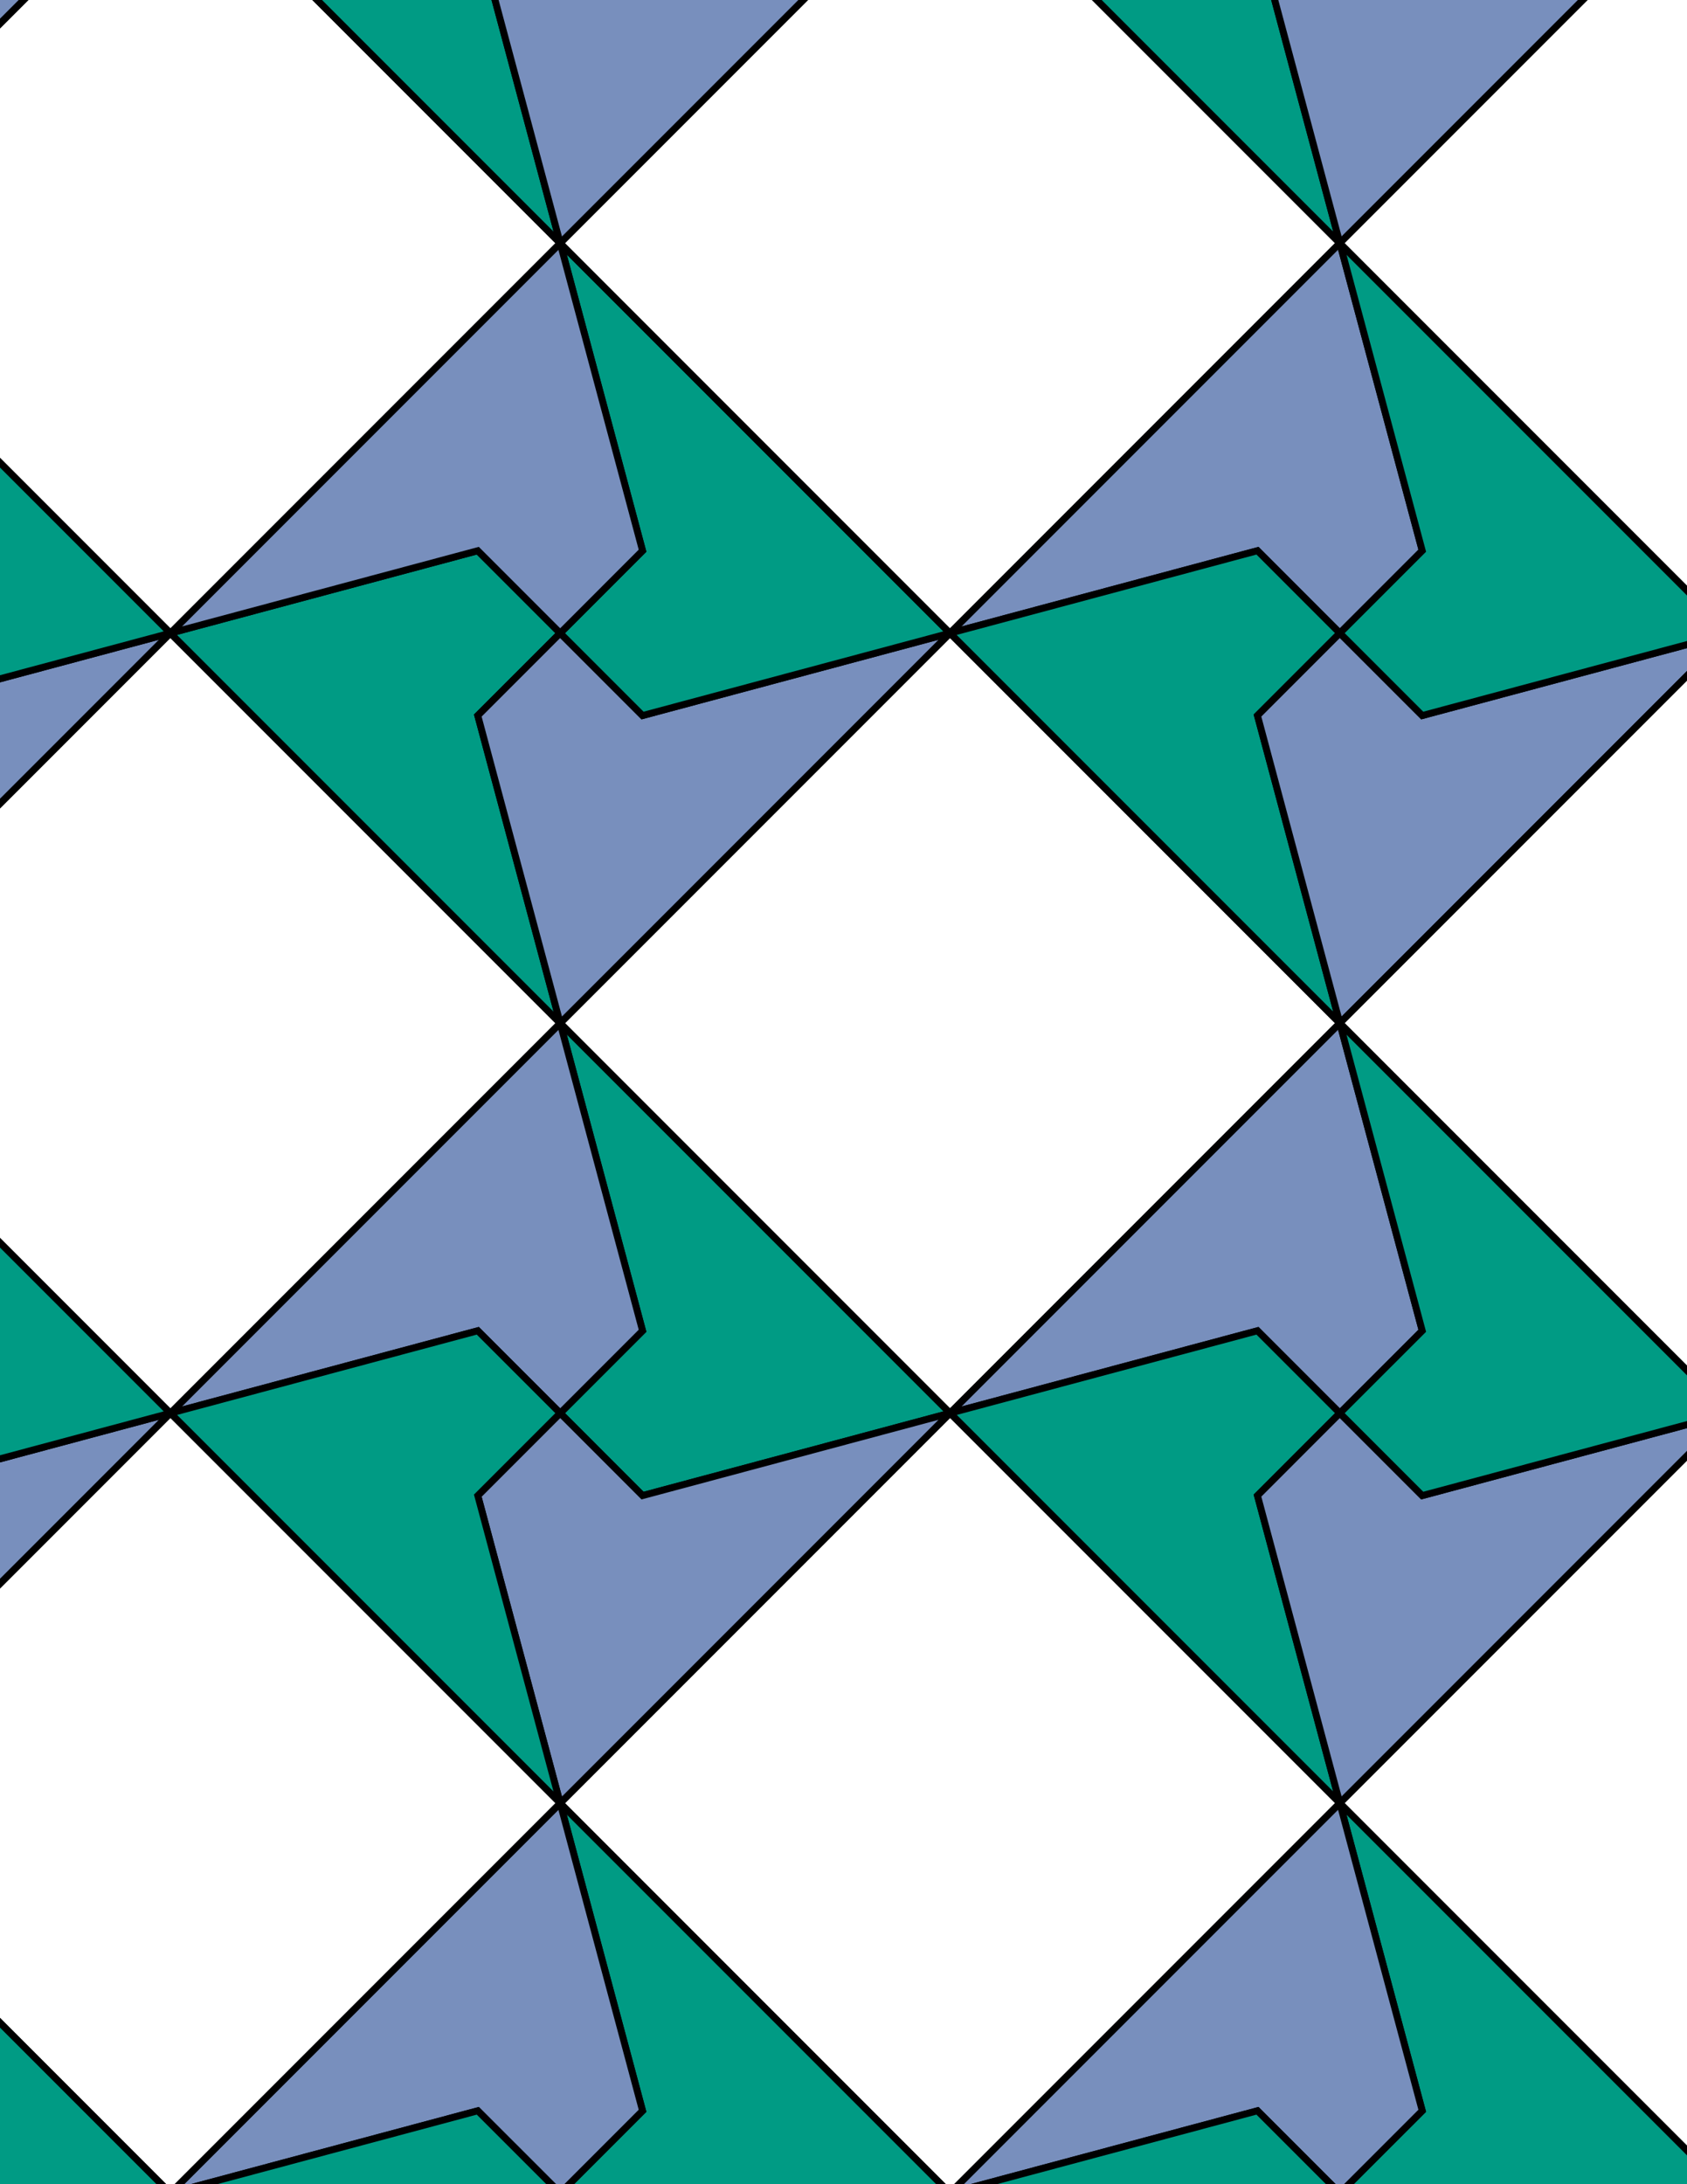 <svg xmlns="http://www.w3.org/2000/svg" xmlns:xlink="http://www.w3.org/1999/xlink" xmlns:inkscape="http://www.inkscape.org/namespaces/inkscape" version="1.1" width="612" height="792" viewBox="0 0 612 792">
<rect x="0" y="0" width="612" height="792" fill="#333333" stroke="none"/>
<path transform="matrix(.1,0,0,-.1,0,792)" d="M4860.6 4210 3446.4 5624.2 2032.2 4210 3446.4 2795.8Z" fill="#ffffff"/>
<path transform="matrix(.1,0,0,-.1,0,792)" stroke-width="25" stroke-linecap="butt" stroke-miterlimit="10" stroke-linejoin="miter" fill="none" stroke="#000000" d="M4860.6 4210 3446.4 5624.2 2032.2 4210 3446.4 2795.8Z"/>
<path transform="matrix(.1,0,0,-.1,0,792)" d="M2032.2 4210 2331 3094.6 2032.2 2795.8 2331 2496.9 3446.4 2795.8" fill="#009b84"/>
<path transform="matrix(.1,0,0,-.1,0,792)" stroke-width="25" stroke-linecap="butt" stroke-miterlimit="10" stroke-linejoin="miter" fill="none" stroke="#000000" d="M2032.2 4210 2331 3094.6 2032.2 2795.8 2331 2496.9 3446.4 2795.8Z"/>
<path transform="matrix(.1,0,0,-.1,0,792)" d="M2331 3094.6 2032.2 4210 618 2795.8 1733.3 3094.6 2032.2 2795.8" fill="#788fbd"/>
<path transform="matrix(.1,0,0,-.1,0,792)" stroke-width="25" stroke-linecap="butt" stroke-miterlimit="10" stroke-linejoin="miter" fill="none" stroke="#000000" d="M2331 3094.6 2032.2 4210 618 2795.8 1733.3 3094.6 2032.2 2795.8Z"/>
<path transform="matrix(.1,0,0,-.1,0,792)" d="M2032.2 4210 618 5624.2-796.199 4210 618 2795.8Z" fill="#ffffff"/>
<path transform="matrix(.1,0,0,-.1,0,792)" stroke-width="25" stroke-linecap="butt" stroke-miterlimit="10" stroke-linejoin="miter" fill="none" stroke="#000000" d="M2032.2 4210 618 5624.2-796.199 4210 618 2795.8Z"/>
<path transform="matrix(.1,0,0,-.1,0,792)" d="M2032.2 4210 1733.3 5325.4 2032.2 5624.2 1733.3 5923.1 618 5624.2" fill="#009b84"/>
<path transform="matrix(.1,0,0,-.1,0,792)" stroke-width="25" stroke-linecap="butt" stroke-miterlimit="10" stroke-linejoin="miter" fill="none" stroke="#000000" d="M2032.2 4210 1733.3 5325.4 2032.2 5624.2 1733.3 5923.1 618 5624.2Z"/>
<path transform="matrix(.1,0,0,-.1,0,792)" d="M2032.2 4210 3446.4 5624.2 2331 5325.4 2032.2 5624.2 1733.3 5325.4" fill="#788fbd"/>
<path transform="matrix(.1,0,0,-.1,0,792)" stroke-width="25" stroke-linecap="butt" stroke-miterlimit="10" stroke-linejoin="miter" fill="none" stroke="#000000" d="M2032.2 4210 3446.4 5624.2 2331 5325.4 2032.2 5624.2 1733.3 5325.4Z"/>
<path transform="matrix(.1,0,0,-.1,0,792)" d="M2331 5325.4 3446.4 5624.2 2032.2 7038.4 2331 5923.1 2032.2 5624.2" fill="#009b84"/>
<path transform="matrix(.1,0,0,-.1,0,792)" stroke-width="25" stroke-linecap="butt" stroke-miterlimit="10" stroke-linejoin="miter" fill="none" stroke="#000000" d="M2331 5325.4 3446.4 5624.2 2032.2 7038.4 2331 5923.1 2032.2 5624.2Z"/>
<path transform="matrix(.1,0,0,-.1,0,792)" d="M3446.4 5624.2 4860.6 7038.4 3446.4 8452.6 2032.2 7038.4Z" fill="#ffffff"/>
<path transform="matrix(.1,0,0,-.1,0,792)" stroke-width="25" stroke-linecap="butt" stroke-miterlimit="10" stroke-linejoin="miter" fill="none" stroke="#000000" d="M3446.4 5624.2 4860.6 7038.4 3446.4 8452.6 2032.2 7038.4Z"/>
<path transform="matrix(.1,0,0,-.1,0,792)" d="M3446.4 5624.2 4561.8 5923.1 4860.6 5624.2 5159.5 5923.1 4860.6 7038.4" fill="#788fbd"/>
<path transform="matrix(.1,0,0,-.1,0,792)" stroke-width="25" stroke-linecap="butt" stroke-miterlimit="10" stroke-linejoin="miter" fill="none" stroke="#000000" d="M3446.4 5624.2 4561.8 5923.1 4860.6 5624.2 5159.5 5923.1 4860.6 7038.4Z"/>
<path transform="matrix(.1,0,0,-.1,0,792)" d="M3446.4 5624.2 4860.6 4210 4561.8 5325.4 4860.6 5624.2 4561.8 5923.1" fill="#009b84"/>
<path transform="matrix(.1,0,0,-.1,0,792)" stroke-width="25" stroke-linecap="butt" stroke-miterlimit="10" stroke-linejoin="miter" fill="none" stroke="#000000" d="M3446.4 5624.2 4860.6 4210 4561.8 5325.4 4860.6 5624.2 4561.8 5923.1Z"/>
<path transform="matrix(.1,0,0,-.1,0,792)" d="M3446.4 2795.8 4561.8 3094.6 4860.6 2795.8 5159.5 3094.6 4860.6 4210" fill="#788fbd"/>
<path transform="matrix(.1,0,0,-.1,0,792)" stroke-width="25" stroke-linecap="butt" stroke-miterlimit="10" stroke-linejoin="miter" fill="none" stroke="#000000" d="M3446.4 2795.8 4561.8 3094.6 4860.6 2795.8 5159.5 3094.6 4860.6 4210Z"/>
<path transform="matrix(.1,0,0,-.1,0,792)" d="M3446.4 2795.8 4860.6 1381.6 4561.8 2496.9 4860.6 2795.8 4561.8 3094.6" fill="#009b84"/>
<path transform="matrix(.1,0,0,-.1,0,792)" stroke-width="25" stroke-linecap="butt" stroke-miterlimit="10" stroke-linejoin="miter" fill="none" stroke="#000000" d="M3446.4 2795.8 4860.6 1381.6 4561.8 2496.9 4860.6 2795.8 4561.8 3094.6Z"/>
<path transform="matrix(.1,0,0,-.1,0,792)" d="M3446.4 2795.8 2032.2 1381.6 3446.4-32.602 4860.6 1381.6Z" fill="#ffffff"/>
<path transform="matrix(.1,0,0,-.1,0,792)" stroke-width="25" stroke-linecap="butt" stroke-miterlimit="10" stroke-linejoin="miter" fill="none" stroke="#000000" d="M3446.4 2795.8 2032.2 1381.6 3446.4-32.602 4860.6 1381.6Z"/>
<path transform="matrix(.1,0,0,-.1,0,792)" d="M3446.4 2795.8 2331 2496.9 2032.2 2795.8 1733.3 2496.9 2032.2 1381.6" fill="#788fbd"/>
<path transform="matrix(.1,0,0,-.1,0,792)" stroke-width="25" stroke-linecap="butt" stroke-miterlimit="10" stroke-linejoin="miter" fill="none" stroke="#000000" d="M3446.4 2795.8 2331 2496.9 2032.2 2795.8 1733.3 2496.9 2032.2 1381.6Z"/>
<path transform="matrix(.1,0,0,-.1,0,792)" d="M2032.2 2795.8 1733.3 3094.6 618 2795.8 2032.2 1381.6 1733.3 2496.9" fill="#009b84"/>
<path transform="matrix(.1,0,0,-.1,0,792)" stroke-width="25" stroke-linecap="butt" stroke-miterlimit="10" stroke-linejoin="miter" fill="none" stroke="#000000" d="M2032.2 2795.8 1733.3 3094.6 618 2795.8 2032.2 1381.6 1733.3 2496.9Z"/>
<path transform="matrix(.1,0,0,-.1,0,792)" d="M2032.2 5624.2 2331 5923.1 2032.2 7038.4 618 5624.2 1733.3 5923.1" fill="#788fbd"/>
<path transform="matrix(.1,0,0,-.1,0,792)" stroke-width="25" stroke-linecap="butt" stroke-miterlimit="10" stroke-linejoin="miter" fill="none" stroke="#000000" d="M2032.2 5624.2 2331 5923.1 2032.2 7038.4 618 5624.2 1733.3 5923.1Z"/>
<path transform="matrix(.1,0,0,-.1,0,792)" d="M4561.8 2496.9 4860.6 1381.6 6274.8 2795.8 5159.5 2496.9 4860.6 2795.8" fill="#788fbd"/>
<path transform="matrix(.1,0,0,-.1,0,792)" stroke-width="25" stroke-linecap="butt" stroke-miterlimit="10" stroke-linejoin="miter" fill="none" stroke="#000000" d="M4561.8 2496.9 4860.6 1381.6 6274.8 2795.8 5159.5 2496.9 4860.6 2795.8Z"/>
<path transform="matrix(.1,0,0,-.1,0,792)" d="M4561.8 5325.4 4860.6 4210 6274.8 5624.2 5159.5 5325.4 4860.6 5624.2" fill="#788fbd"/>
<path transform="matrix(.1,0,0,-.1,0,792)" stroke-width="25" stroke-linecap="butt" stroke-miterlimit="10" stroke-linejoin="miter" fill="none" stroke="#000000" d="M4561.8 5325.4 4860.6 4210 6274.8 5624.2 5159.5 5325.4 4860.6 5624.2Z"/>
<path transform="matrix(.1,0,0,-.1,0,792)" d="M4860.6 4210 6274.8 2795.8 7689 4210 6274.8 5624.2Z" fill="#ffffff"/>
<path transform="matrix(.1,0,0,-.1,0,792)" stroke-width="25" stroke-linecap="butt" stroke-miterlimit="10" stroke-linejoin="miter" fill="none" stroke="#000000" d="M4860.6 4210 6274.8 2795.8 7689 4210 6274.8 5624.2Z"/>
<path transform="matrix(.1,0,0,-.1,0,792)" d="M4860.6 4210 5159.5 3094.6 4860.6 2795.8 5159.5 2496.9 6274.8 2795.8" fill="#009b84"/>
<path transform="matrix(.1,0,0,-.1,0,792)" stroke-width="25" stroke-linecap="butt" stroke-miterlimit="10" stroke-linejoin="miter" fill="none" stroke="#000000" d="M4860.6 4210 5159.5 3094.6 4860.6 2795.8 5159.5 2496.9 6274.8 2795.8Z"/>
<path transform="matrix(.1,0,0,-.1,0,792)" d="M4860.6 5624.2 5159.5 5325.4 6274.8 5624.2 4860.6 7038.4 5159.5 5923.1" fill="#009b84"/>
<path transform="matrix(.1,0,0,-.1,0,792)" stroke-width="25" stroke-linecap="butt" stroke-miterlimit="10" stroke-linejoin="miter" fill="none" stroke="#000000" d="M4860.6 5624.2 5159.5 5325.4 6274.8 5624.2 4860.6 7038.4 5159.5 5923.1Z"/>
<path transform="matrix(.1,0,0,-.1,0,792)" d="M4860.6 7038.4 4561.8 8153.8 4860.6 8452.6 4561.8 8751.5 3446.4 8452.6" fill="#009b84"/>
<path transform="matrix(.1,0,0,-.1,0,792)" stroke-width="25" stroke-linecap="butt" stroke-miterlimit="10" stroke-linejoin="miter" fill="none" stroke="#000000" d="M4860.6 7038.4 4561.8 8153.8 4860.6 8452.6 4561.8 8751.5 3446.4 8452.6Z"/>
<path transform="matrix(.1,0,0,-.1,0,792)" d="M4860.6 7038.4 6274.8 8452.6 5159.5 8153.8 4860.6 8452.6 4561.8 8153.8" fill="#788fbd"/>
<path transform="matrix(.1,0,0,-.1,0,792)" stroke-width="25" stroke-linecap="butt" stroke-miterlimit="10" stroke-linejoin="miter" fill="none" stroke="#000000" d="M4860.6 7038.4 6274.8 8452.6 5159.5 8153.8 4860.6 8452.6 4561.8 8153.8Z"/>
<path transform="matrix(.1,0,0,-.1,0,792)" d="M4860.6 7038.4 6274.8 5624.2 7689 7038.4 6274.8 8452.6Z" fill="#ffffff"/>
<path transform="matrix(.1,0,0,-.1,0,792)" stroke-width="25" stroke-linecap="butt" stroke-miterlimit="10" stroke-linejoin="miter" fill="none" stroke="#000000" d="M4860.6 7038.4 6274.8 5624.2 7689 7038.4 6274.8 8452.6Z"/>
<path transform="matrix(.1,0,0,-.1,0,792)" d="M2032.2 7038.4 618 8452.6-796.199 7038.4 618 5624.2Z" fill="#ffffff"/>
<path transform="matrix(.1,0,0,-.1,0,792)" stroke-width="25" stroke-linecap="butt" stroke-miterlimit="10" stroke-linejoin="miter" fill="none" stroke="#000000" d="M2032.2 7038.4 618 8452.6-796.199 7038.4 618 5624.2Z"/>
<path transform="matrix(.1,0,0,-.1,0,792)" d="M2032.2 7038.4 1733.3 8153.8 2032.2 8452.6 1733.3 8751.5 618 8452.6" fill="#009b84"/>
<path transform="matrix(.1,0,0,-.1,0,792)" stroke-width="25" stroke-linecap="butt" stroke-miterlimit="10" stroke-linejoin="miter" fill="none" stroke="#000000" d="M2032.2 7038.4 1733.3 8153.8 2032.2 8452.6 1733.3 8751.5 618 8452.6Z"/>
<path transform="matrix(.1,0,0,-.1,0,792)" d="M2032.2 7038.4 3446.4 8452.6 2331 8153.8 2032.2 8452.6 1733.3 8153.8" fill="#788fbd"/>
<path transform="matrix(.1,0,0,-.1,0,792)" stroke-width="25" stroke-linecap="butt" stroke-miterlimit="10" stroke-linejoin="miter" fill="none" stroke="#000000" d="M2032.2 7038.4 3446.4 8452.6 2331 8153.8 2032.2 8452.6 1733.3 8153.8Z"/>
<path transform="matrix(.1,0,0,-.1,0,792)" d="M2032.2 1381.6 2331 266.199 2032.2-32.602 2331-331.5 3446.4-32.602" fill="#009b84"/>
<path transform="matrix(.1,0,0,-.1,0,792)" stroke-width="25" stroke-linecap="butt" stroke-miterlimit="10" stroke-linejoin="miter" fill="none" stroke="#000000" d="M2032.2 1381.6 2331 266.199 2032.2-32.602 2331-331.5 3446.4-32.602Z"/>
<path transform="matrix(.1,0,0,-.1,0,792)" d="M2032.2 1381.6 618-32.602 1733.3 266.199 2032.2-32.602 2331 266.199" fill="#788fbd"/>
<path transform="matrix(.1,0,0,-.1,0,792)" stroke-width="25" stroke-linecap="butt" stroke-miterlimit="10" stroke-linejoin="miter" fill="none" stroke="#000000" d="M2032.2 1381.6 618-32.602 1733.3 266.199 2032.2-32.602 2331 266.199Z"/>
<path transform="matrix(.1,0,0,-.1,0,792)" d="M2032.2 1381.6 618 2795.8-796.199 1381.6 618-32.602Z" fill="#ffffff"/>
<path transform="matrix(.1,0,0,-.1,0,792)" stroke-width="25" stroke-linecap="butt" stroke-miterlimit="10" stroke-linejoin="miter" fill="none" stroke="#000000" d="M2032.2 1381.6 618 2795.8-796.199 1381.6 618-32.602Z"/>
<path transform="matrix(.1,0,0,-.1,0,792)" d="M4860.6 1381.6 6274.8-32.602 7689 1381.6 6274.8 2795.8Z" fill="#ffffff"/>
<path transform="matrix(.1,0,0,-.1,0,792)" stroke-width="25" stroke-linecap="butt" stroke-miterlimit="10" stroke-linejoin="miter" fill="none" stroke="#000000" d="M4860.6 1381.6 6274.8-32.602 7689 1381.6 6274.8 2795.8Z"/>
<path transform="matrix(.1,0,0,-.1,0,792)" d="M4860.6 1381.6 5159.5 266.199 4860.6-32.602 5159.5-331.5 6274.8-32.602" fill="#009b84"/>
<path transform="matrix(.1,0,0,-.1,0,792)" stroke-width="25" stroke-linecap="butt" stroke-miterlimit="10" stroke-linejoin="miter" fill="none" stroke="#000000" d="M4860.6 1381.6 5159.5 266.199 4860.6-32.602 5159.5-331.5 6274.8-32.602Z"/>
<path transform="matrix(.1,0,0,-.1,0,792)" d="M4860.6 1381.6 3446.4-32.602 4561.8 266.199 4860.6-32.602 5159.5 266.199" fill="#788fbd"/>
<path transform="matrix(.1,0,0,-.1,0,792)" stroke-width="25" stroke-linecap="butt" stroke-miterlimit="10" stroke-linejoin="miter" fill="none" stroke="#000000" d="M4860.6 1381.6 3446.4-32.602 4561.8 266.199 4860.6-32.602 5159.5 266.199Z"/>
<path transform="matrix(.1,0,0,-.1,0,792)" d="M618 5624.2-497.398 5325.4-796.199 5624.2-1095.1 5325.4-796.199 4210" fill="#788fbd"/>
<path transform="matrix(.1,0,0,-.1,0,792)" stroke-width="25" stroke-linecap="butt" stroke-miterlimit="10" stroke-linejoin="miter" fill="none" stroke="#000000" d="M618 5624.2-497.398 5325.4-796.199 5624.2-1095.1 5325.4-796.199 4210Z"/>
<path transform="matrix(.1,0,0,-.1,0,792)" d="M618 5624.2-796.199 7038.4-497.398 5923.1-796.199 5624.2-497.398 5325.4" fill="#009b84"/>
<path transform="matrix(.1,0,0,-.1,0,792)" stroke-width="25" stroke-linecap="butt" stroke-miterlimit="10" stroke-linejoin="miter" fill="none" stroke="#000000" d="M618 5624.2-796.199 7038.4-497.398 5923.1-796.199 5624.2-497.398 5325.4Z"/>
<path transform="matrix(.1,0,0,-.1,0,792)" d="M618 2795.8-497.398 2496.9-796.199 2795.8-1095.1 2496.9-796.199 1381.6" fill="#788fbd"/>
<path transform="matrix(.1,0,0,-.1,0,792)" stroke-width="25" stroke-linecap="butt" stroke-miterlimit="10" stroke-linejoin="miter" fill="none" stroke="#000000" d="M618 2795.8-497.398 2496.9-796.199 2795.8-1095.1 2496.9-796.199 1381.6Z"/>
<path transform="matrix(.1,0,0,-.1,0,792)" d="M618 2795.8-796.199 4210-497.398 3094.6-796.199 2795.8-497.398 2496.9" fill="#009b84"/>
<path transform="matrix(.1,0,0,-.1,0,792)" stroke-width="25" stroke-linecap="butt" stroke-miterlimit="10" stroke-linejoin="miter" fill="none" stroke="#000000" d="M618 2795.8-796.199 4210-497.398 3094.6-796.199 2795.8-497.398 2496.9Z"/>
<path transform="matrix(.1,0,0,-.1,0,792)" d="M1733.3 266.199 618-32.602 2032.2-1446.9 1733.3-331.5 2032.2-32.602" fill="#009b84"/>
<path transform="matrix(.1,0,0,-.1,0,792)" stroke-width="25" stroke-linecap="butt" stroke-miterlimit="10" stroke-linejoin="miter" fill="none" stroke="#000000" d="M1733.3 266.199 618-32.602 2032.2-1446.9 1733.3-331.5 2032.2-32.602Z"/>
<path transform="matrix(.1,0,0,-.1,0,792)" d="M4561.8 266.199 3446.4-32.602 4860.6-1446.9 4561.8-331.5 4860.6-32.602" fill="#009b84"/>
<path transform="matrix(.1,0,0,-.1,0,792)" stroke-width="25" stroke-linecap="butt" stroke-miterlimit="10" stroke-linejoin="miter" fill="none" stroke="#000000" d="M4561.8 266.199 3446.4-32.602 4860.6-1446.9 4561.8-331.5 4860.6-32.602Z"/>
<path transform="matrix(.1,0,0,-.1,0,792)" d="M618 8452.6-497.398 8153.8-796.199 8452.6-1095.1 8153.8-796.199 7038.4" fill="#788fbd"/>
<path transform="matrix(.1,0,0,-.1,0,792)" stroke-width="25" stroke-linecap="butt" stroke-miterlimit="10" stroke-linejoin="miter" fill="none" stroke="#000000" d="M618 8452.6-497.398 8153.8-796.199 8452.6-1095.1 8153.8-796.199 7038.4Z"/>
<path transform="matrix(.1,0,0,-.1,0,792)" d="M618-32.602-796.199 1381.6-497.398 266.199-796.199-32.602-497.398-331.5" fill="#009b84"/>
<path transform="matrix(.1,0,0,-.1,0,792)" stroke-width="25" stroke-linecap="butt" stroke-miterlimit="10" stroke-linejoin="miter" fill="none" stroke="#000000" d="M618-32.602-796.199 1381.6-497.398 266.199-796.199-32.602-497.398-331.5Z"/>
</svg>
